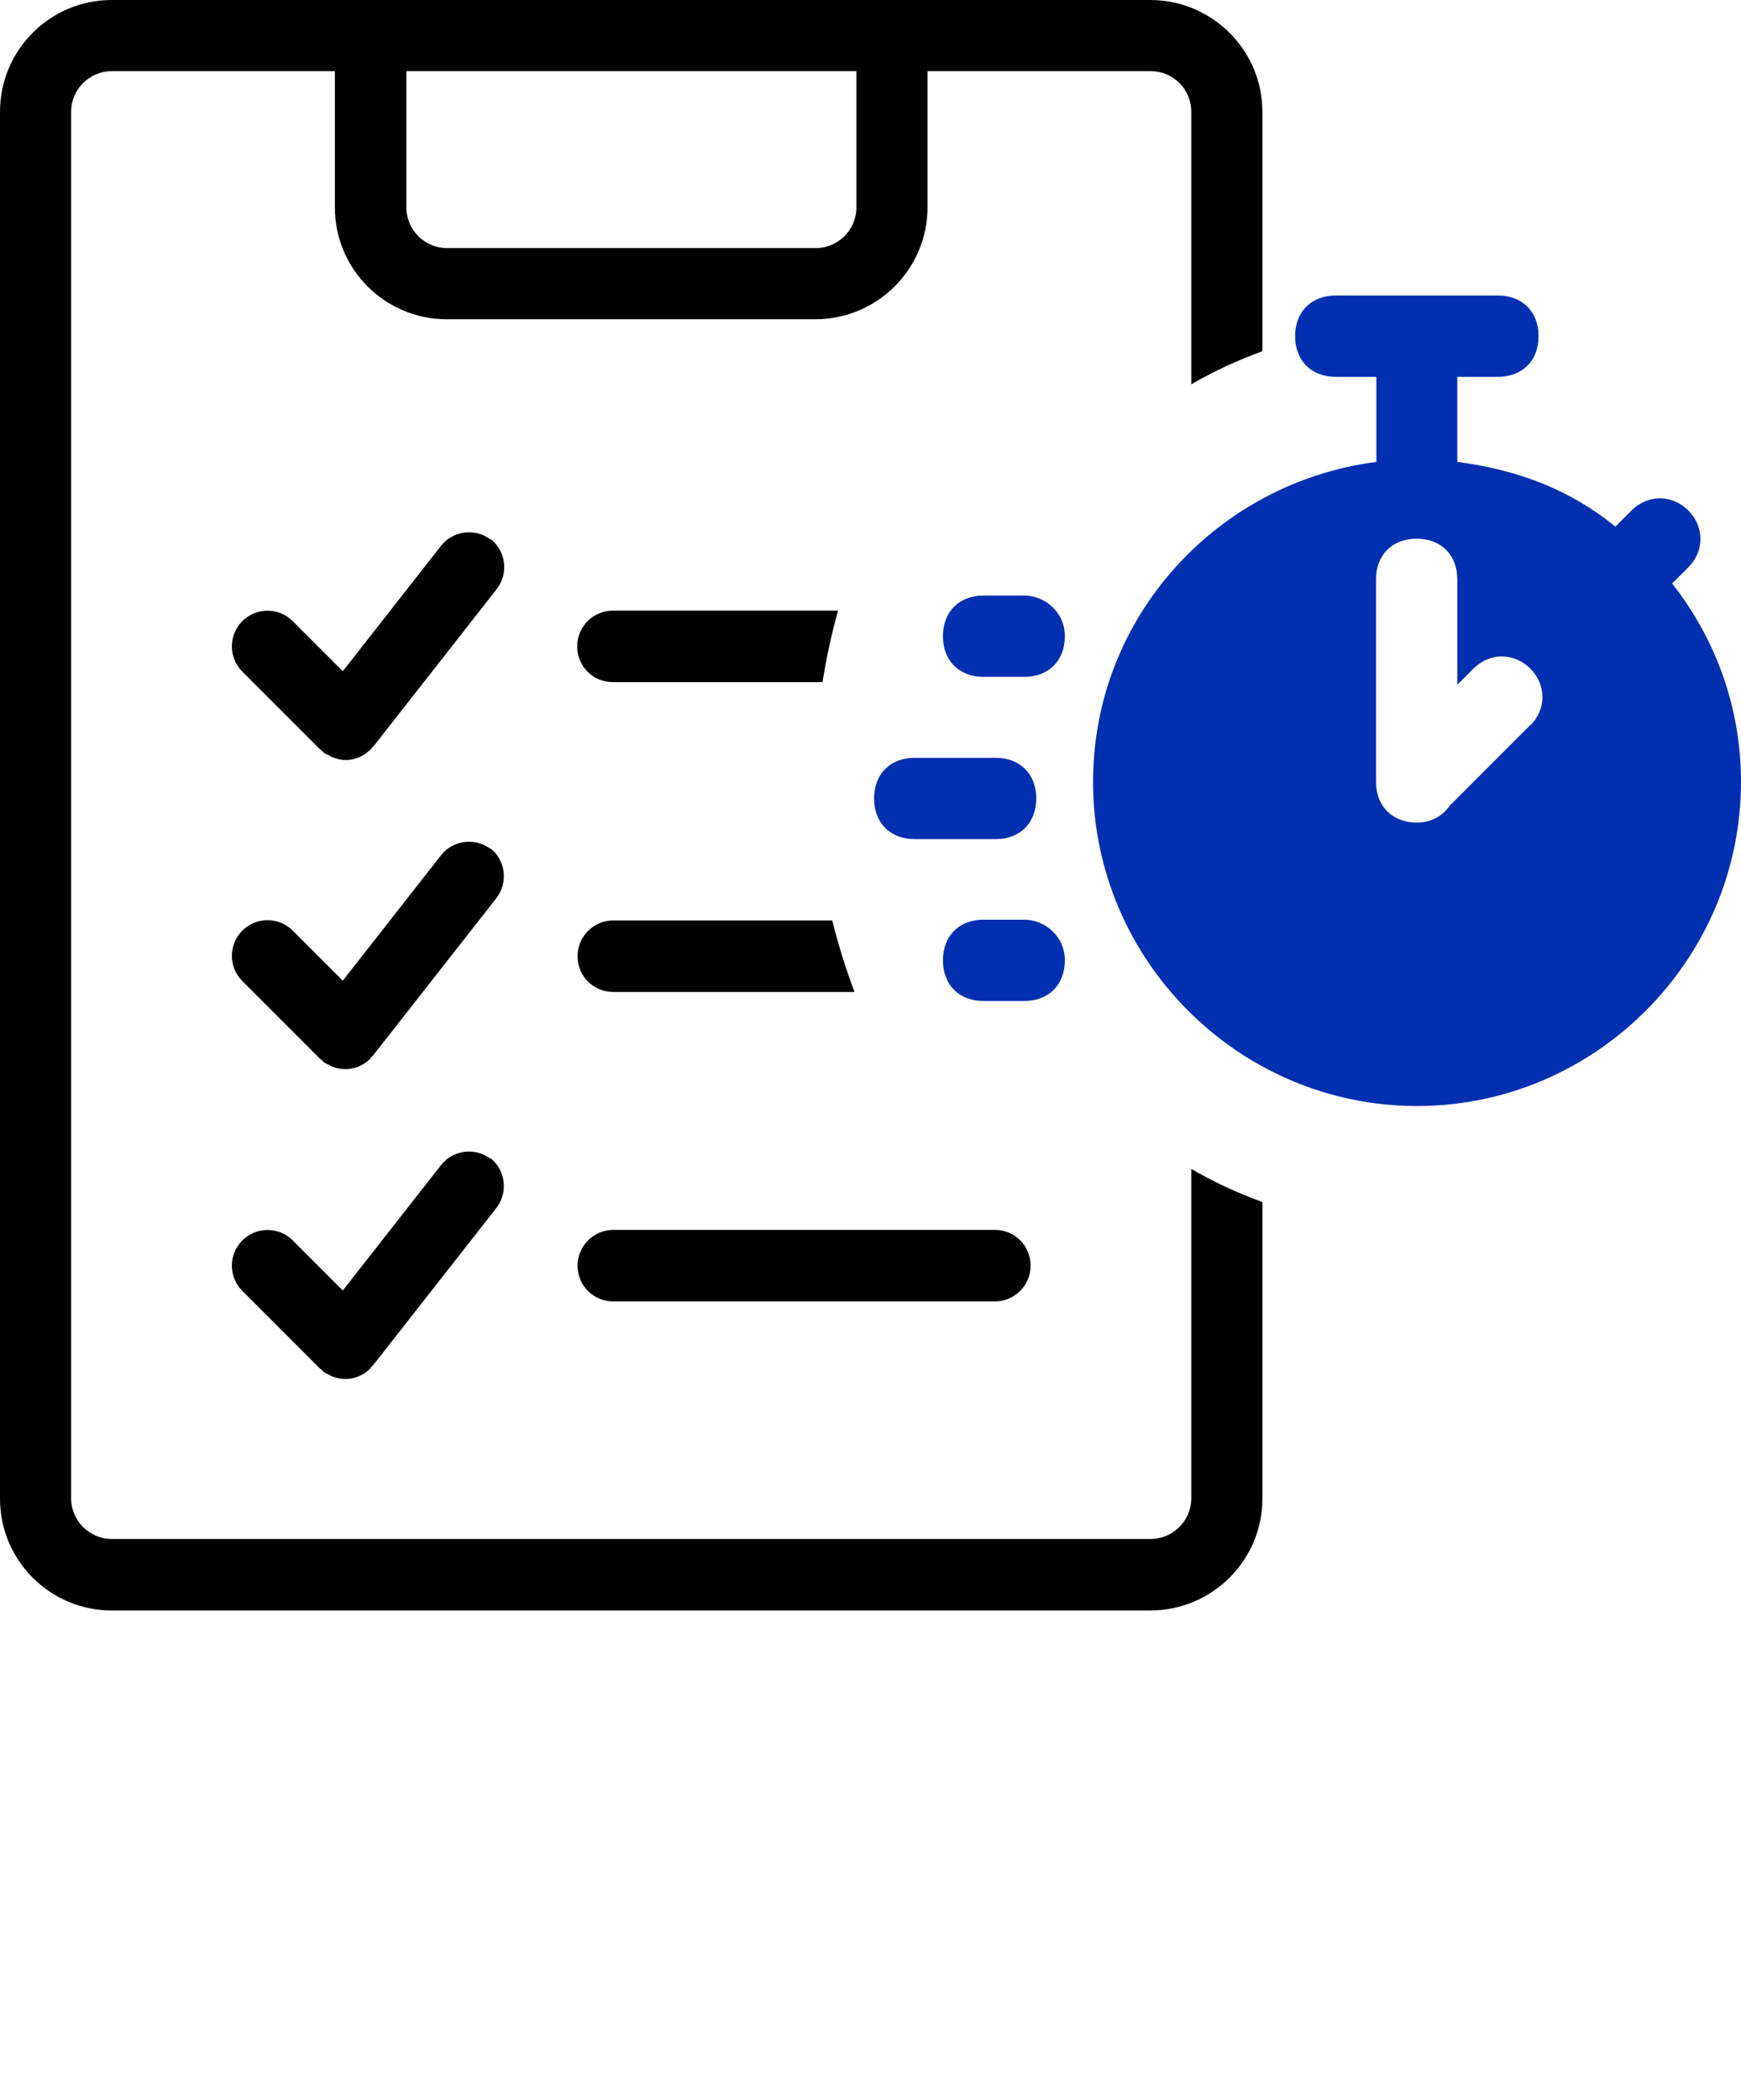 <?xml version="1.0" encoding="UTF-8"?>
<svg id="Capa_2" data-name="Capa 2" xmlns="http://www.w3.org/2000/svg" viewBox="0 0 46.27 55.79">
  <defs>
    <style>
      .cls-1 {
        fill: #002fb0;
      }
    </style>
  </defs>
  <g id="Capa_1-2"  data-name="Capa 1">
    <g>
      <path d="M13.05,14.34c-.41-.32-1.01-.25-1.33.16l-2.61,3.33-1.33-1.33c-.37-.37-.97-.37-1.34,0-.37.37-.37.97,0,1.34l2.08,2.08s.01,0,.02.01c.02.02.04.04.06.06.05.04.1.06.15.08.03.02.06.04.1.05.11.04.22.07.33.07h0c.11,0,.22-.02.32-.06.02,0,.03-.01.05-.02.1-.04.19-.1.27-.18,0,0,.02,0,.03-.02,0,0,.01-.02.02-.03.02-.02.04-.04.06-.06l3.27-4.17c.32-.41.25-1.01-.16-1.33"/>
      <path d="M13.05,22.56c-.41-.32-1.01-.25-1.33.16l-2.61,3.33-1.33-1.33c-.37-.37-.97-.37-1.34,0-.37.37-.37.97,0,1.34l2.08,2.08s.01,0,.02.01c.02.02.04.04.06.06.05.04.1.06.15.08.03.02.06.04.1.05.11.04.22.06.33.06h0c.11,0,.22-.02.32-.06.02,0,.03-.01.05-.02.1-.04.19-.1.27-.18,0,0,.02,0,.02-.02,0,0,.01-.02.02-.03.02-.02.04-.04.06-.06l3.27-4.17c.32-.41.25-1.01-.16-1.33"/>
      <path d="M13.05,30.79c-.41-.32-1.01-.25-1.33.16l-2.61,3.33-1.33-1.33c-.37-.37-.97-.37-1.34,0-.37.37-.37.97,0,1.34l2.08,2.08s.01,0,.02.01c.02.02.04.04.06.06.05.04.1.06.15.08.03.02.06.04.1.05.11.04.22.06.33.06h0c.11,0,.22-.02.32-.06.02,0,.03-.01.05-.02.1-.04.19-.1.27-.18,0,0,.02,0,.02-.02,0,0,.01-.02.02-.03.02-.02.04-.04.06-.06l3.27-4.17c.32-.41.25-1.01-.16-1.33"/>
      <path d="M22.27,16.22h-5.98c-.52,0-.95.42-.95.95s.42.95.95.95h5.57c.1-.64.24-1.28.41-1.89"/>
      <path d="M22.12,24.45h-5.82c-.52,0-.95.42-.95.95s.42.95.95.95h6.41c-.23-.61-.43-1.25-.59-1.89"/>
      <path d="M26.44,32.67h-10.14c-.52,0-.95.42-.95.95s.42.95.95.95h10.14c.52,0,.95-.42.95-.95s-.42-.95-.95-.95"/>
      <path d="M22.76,5.51c0,.6-.49,1.08-1.08,1.08h-9.8c-.6,0-1.08-.49-1.08-1.08V1.89h11.96v3.62ZM33.55,9.34V2.97c0-1.64-1.34-2.97-2.98-2.97H2.97C1.33,0,0,1.33,0,2.97v36.84c0,1.64,1.33,2.97,2.97,2.97h27.6c1.64,0,2.98-1.33,2.98-2.97v-7.88c-.66-.24-1.29-.53-1.89-.88v8.75c0,.6-.49,1.08-1.08,1.08H2.97c-.6,0-1.08-.49-1.08-1.08V2.97c0-.6.49-1.08,1.08-1.08h5.93v3.62c0,1.64,1.33,2.97,2.97,2.97h9.8c1.64,0,2.98-1.33,2.98-2.97V1.89h5.93c.6,0,1.08.48,1.08,1.08v7.24c.6-.35,1.23-.64,1.89-.88"/>
      <path class="cls-1" d="M40.67,19.26l-2.14,2.14c-.19.27-.48.45-.88.45-.64,0-1.08-.43-1.08-1.08v-5.38c0-.65.43-1.08,1.08-1.08s1.08.43,1.08,1.08v2.8l.43-.43c.43-.43,1.08-.43,1.51,0,.43.43.43,1.08,0,1.51M44.87,15.07c.43-.43.43-1.08,0-1.51-.43-.43-1.08-.43-1.51,0l-.43.43c-1.18-.97-2.58-1.51-4.2-1.72v-2.26h1.08c.65,0,1.08-.43,1.08-1.08s-.43-1.08-1.08-1.08h-4.31c-.65,0-1.08.43-1.08,1.08s.43,1.08,1.08,1.08h1.08v2.26c-4.2.54-7.53,4.09-7.53,8.5,0,4.74,3.88,8.61,8.61,8.61s8.61-3.88,8.61-8.61c0-1.94-.65-3.77-1.83-5.27l.43-.43Z"/>
      <path class="cls-1" d="M26.46,20.13h-2.15c-.65,0-1.08.43-1.08,1.08s.43,1.08,1.08,1.08h2.15c.65,0,1.08-.43,1.08-1.08s-.43-1.08-1.08-1.08"/>
      <path class="cls-1" d="M27.22,15.82h-1.08c-.65,0-1.08.43-1.08,1.08s.43,1.08,1.08,1.08h1.08c.65,0,1.08-.43,1.08-1.08s-.54-1.08-1.08-1.08"/>
      <path class="cls-1" d="M27.22,24.43h-1.08c-.65,0-1.08.43-1.08,1.08s.43,1.08,1.08,1.08h1.08c.65,0,1.08-.43,1.08-1.08s-.54-1.08-1.08-1.08"/>
    </g>
  </g>
</svg>